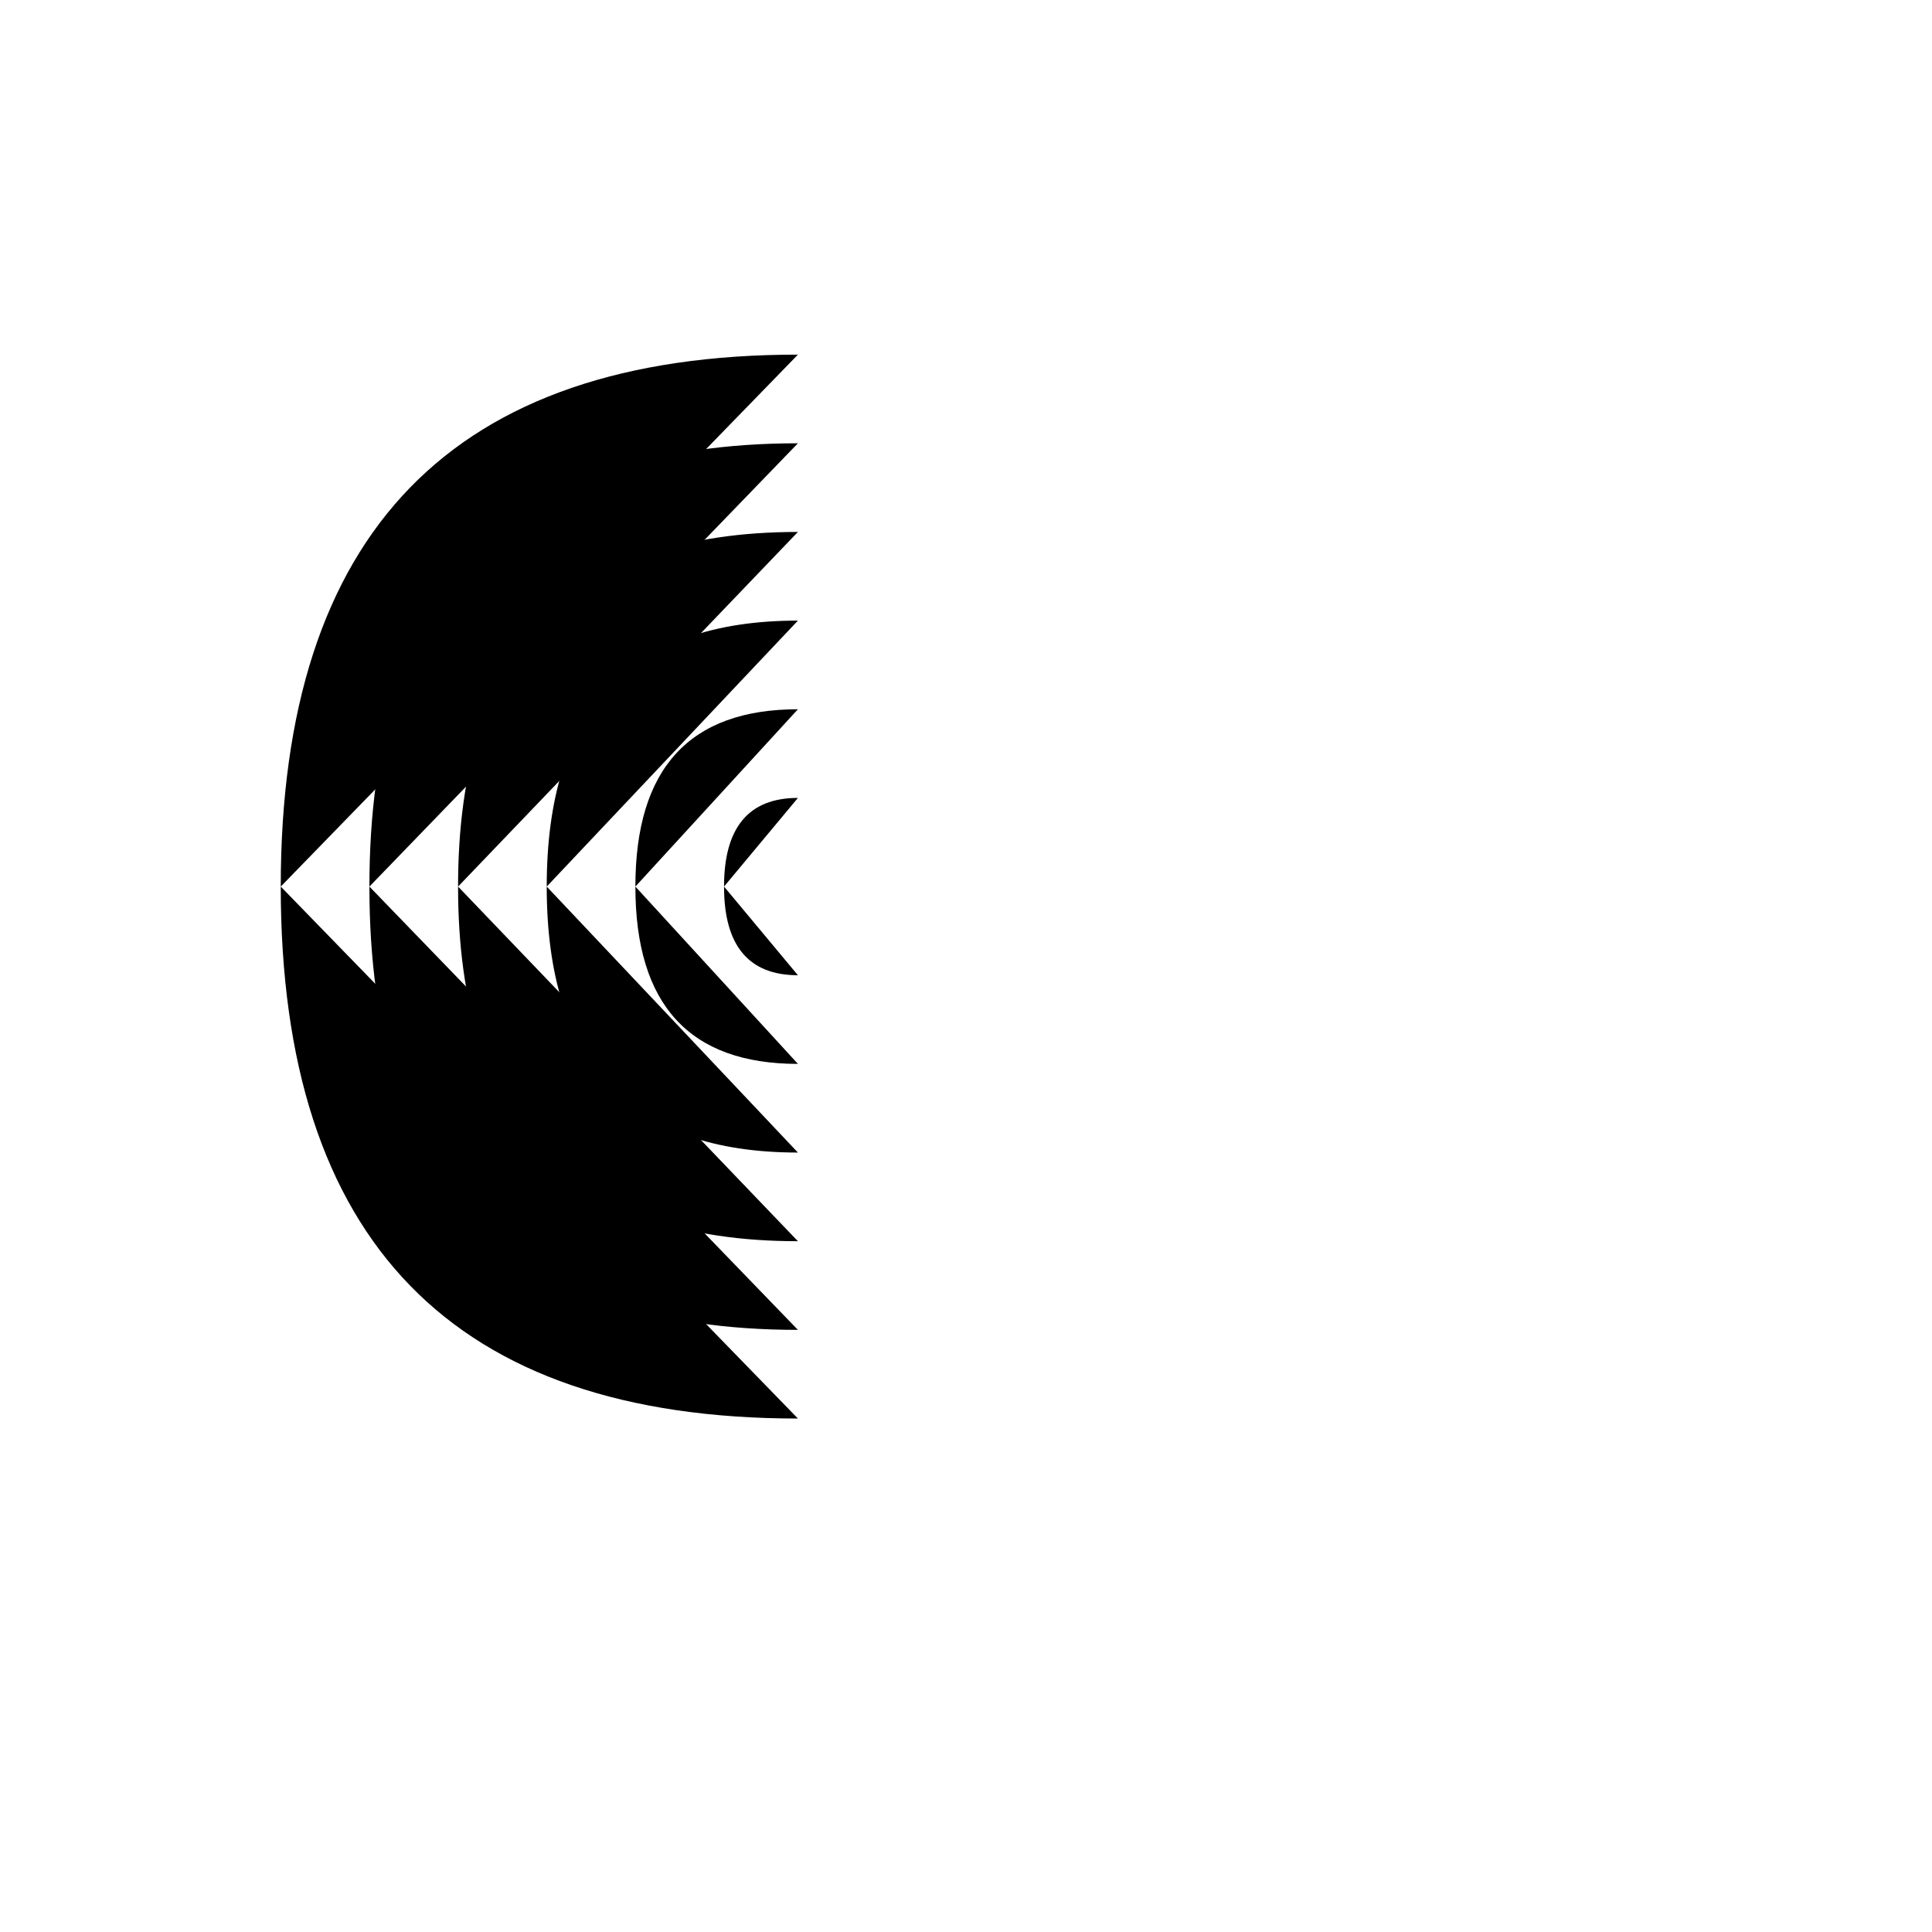 <?xml version="1.0" encoding="utf-8" standalone="no"?>
<?xml-stylesheet href="collation.css" type="text/css"?>
<!--SVG file generated on: 12 September 2019 at 9:22:22 using SAXON version PE 9.8.0.12-->
<!DOCTYPE svg
  PUBLIC "-//W3C//DTD SVG 1.1//EN" "http://www.w3.org/Graphics/SVG/1.1/DTD/svg11.dtd">
<svg xmlns="http://www.w3.org/2000/svg"
     version="1.1"
     x="0"
     y="0"
     width="90.75mm"
     height="90.75mm"
     preserveAspectRatio="xMidYMid meet"
     viewBox="0 0 130.75 130.75">
   <title>Collation diagram of quire 8 for VB composed of 12 leaves</title>
   <defs>
      <filter id="f1" filterUnits="userSpaceOnUse">
         <feGaussianBlur in="SourceGraphic" stdDeviation="0"/>
      </filter>
      <filter id="f2" filterUnits="userSpaceOnUse">
         <feGaussianBlur in="SourceGraphic" stdDeviation="1"/>
      </filter>
      <filter id="f3" filterUnits="userSpaceOnUse">
         <feGaussianBlur in="SourceGraphic" stdDeviation="2"/>
      </filter>
      <pattern xmlns:xlink="http://www.w3.org/1999/xlink"
               id="gluedPattern"
               patternUnits="userSpaceOnUse"
               width="2"
               height="6"
               xlink:type="simple"
               xlink:show="other"
               xlink:actuate="onLoad"
               preserveAspectRatio="xMidYMid meet">
         <desc>Glue pattern</desc>
         <path d="M 0,0 L 2,12 " class="glued"/>
      </pattern>
   </defs>
   <desc>Collation diagram of quire 8 for VB composed of 12 leaves</desc>
   <svg x="-20" y="-5">
      <g id="VB-8-1">
         <desc>Folio #1</desc>
         <g>
            <g>
               <desc>Folio #1: arc</desc>
               <g class="missingLeaf">
                  <path d="M74,29 Q39,29 39,65"/>
               </g>
            </g>
            <g>
               <desc>Folio #1: line</desc>
               <g class="missingLeaf">
                  <path d="M224,29 L74,29"/>
               </g>
            </g>
         </g>
      </g>
      <g id="VB-8-2">
         <desc>Folio #2</desc>
         <g>
            <g>
               <desc>Folio #2: arc</desc>
               <g class="leaf">
                  <path d="M74,35 Q45,35 45,65"/>
               </g>
            </g>
            <g>
               <desc>Folio #2: line</desc>
               <g class="leaf">
                  <path d="M224,35 L74,35"/>
               </g>
            </g>
         </g>
      </g>
      <g id="VB-8-3">
         <desc>Folio #3</desc>
         <g>
            <g>
               <desc>Folio #3: arc</desc>
               <g class="leaf">
                  <path d="M74,41 Q51,41 51,65"/>
               </g>
            </g>
            <g>
               <desc>Folio #3: line</desc>
               <g class="leaf">
                  <path d="M224,41 L74,41"/>
               </g>
            </g>
         </g>
      </g>
      <g id="VB-8-4">
         <desc>Folio #4</desc>
         <g>
            <g>
               <desc>Folio #4: arc</desc>
               <g class="notLeaf">
                  <path d="M74,47 Q57,47 57,65"/>
               </g>
            </g>
            <g>
               <desc>Folio #4: line</desc>
               <g class="notLeaf">
                  <path d="M224,47 L74,47"/>
               </g>
            </g>
         </g>
      </g>
      <g id="VB-8-5">
         <desc>Folio #5</desc>
         <g>
            <g>
               <desc>Folio #5: arc</desc>
               <g class="leaf">
                  <path d="M74,53 Q63,53 63,65"/>
               </g>
            </g>
            <g>
               <desc>Folio #5: line</desc>
               <g class="leaf">
                  <path d="M224,53 L74,53"/>
               </g>
            </g>
         </g>
      </g>
      <g id="VB-8-6">
         <desc>Folio #6</desc>
         <g>
            <g>
               <desc>Folio #6: arc</desc>
               <g class="leaf">
                  <path d="M74,59 Q69,59 69,65"/>
               </g>
            </g>
            <g>
               <desc>Folio #6: line</desc>
               <g class="leaf">
                  <path d="M224,59 L74,59"/>
               </g>
            </g>
         </g>
      </g>
      <g id="VB-8-7">
         <desc>Folio #7</desc>
         <g>
            <g>
               <desc>Folio #7: arc</desc>
               <g class="leaf">
                  <path d="M74,71 Q69,71 69,65"/>
               </g>
            </g>
            <g>
               <desc>Folio #7: line</desc>
               <g class="leaf">
                  <path d="M224,71 L74,71"/>
               </g>
            </g>
         </g>
      </g>
      <g id="VB-8-8">
         <desc>Folio #8</desc>
         <g>
            <g>
               <desc>Folio #8: arc</desc>
               <g class="notLeaf">
                  <path d="M74,77 Q63,77 63,65"/>
               </g>
            </g>
            <g>
               <desc>Folio #8: line</desc>
               <g class="notLeaf">
                  <path d="M224,77 L74,77"/>
               </g>
            </g>
         </g>
      </g>
      <g id="VB-8-9">
         <desc>Folio #9</desc>
         <g>
            <g>
               <desc>Folio #9: arc</desc>
               <g class="leaf">
                  <path d="M74,83 Q57,83 57,65"/>
               </g>
            </g>
            <g>
               <desc>Folio #9: line</desc>
               <g class="leaf">
                  <path d="M224,83 L74,83"/>
               </g>
            </g>
         </g>
      </g>
      <g id="VB-8-10">
         <desc>Folio #10</desc>
         <g>
            <g>
               <desc>Folio #10: arc</desc>
               <g class="leaf">
                  <path d="M74,89 Q51,89 51,65"/>
               </g>
            </g>
            <g>
               <desc>Folio #10: line</desc>
               <g class="leaf">
                  <path d="M224,89 L74,89"/>
               </g>
            </g>
         </g>
      </g>
      <g id="VB-8-11">
         <desc>Folio #11</desc>
         <g>
            <g>
               <desc>Folio #11: arc</desc>
               <g class="leaf">
                  <path d="M74,95 Q45,95 45,65"/>
               </g>
            </g>
            <g>
               <desc>Folio #11: line</desc>
               <g class="leaf">
                  <path d="M224,95 L74,95"/>
               </g>
            </g>
         </g>
      </g>
      <g id="VB-8-12">
         <desc>Folio #12</desc>
         <g>
            <g>
               <desc>Folio #12: arc</desc>
               <g class="missingLeaf">
                  <path d="M74,101 Q39,101 39,65"/>
               </g>
            </g>
            <g>
               <desc>Folio #12: line</desc>
               <g class="missingLeaf">
                  <path d="M224,101 L74,101"/>
               </g>
            </g>
         </g>
      </g>
   </svg>
</svg>
